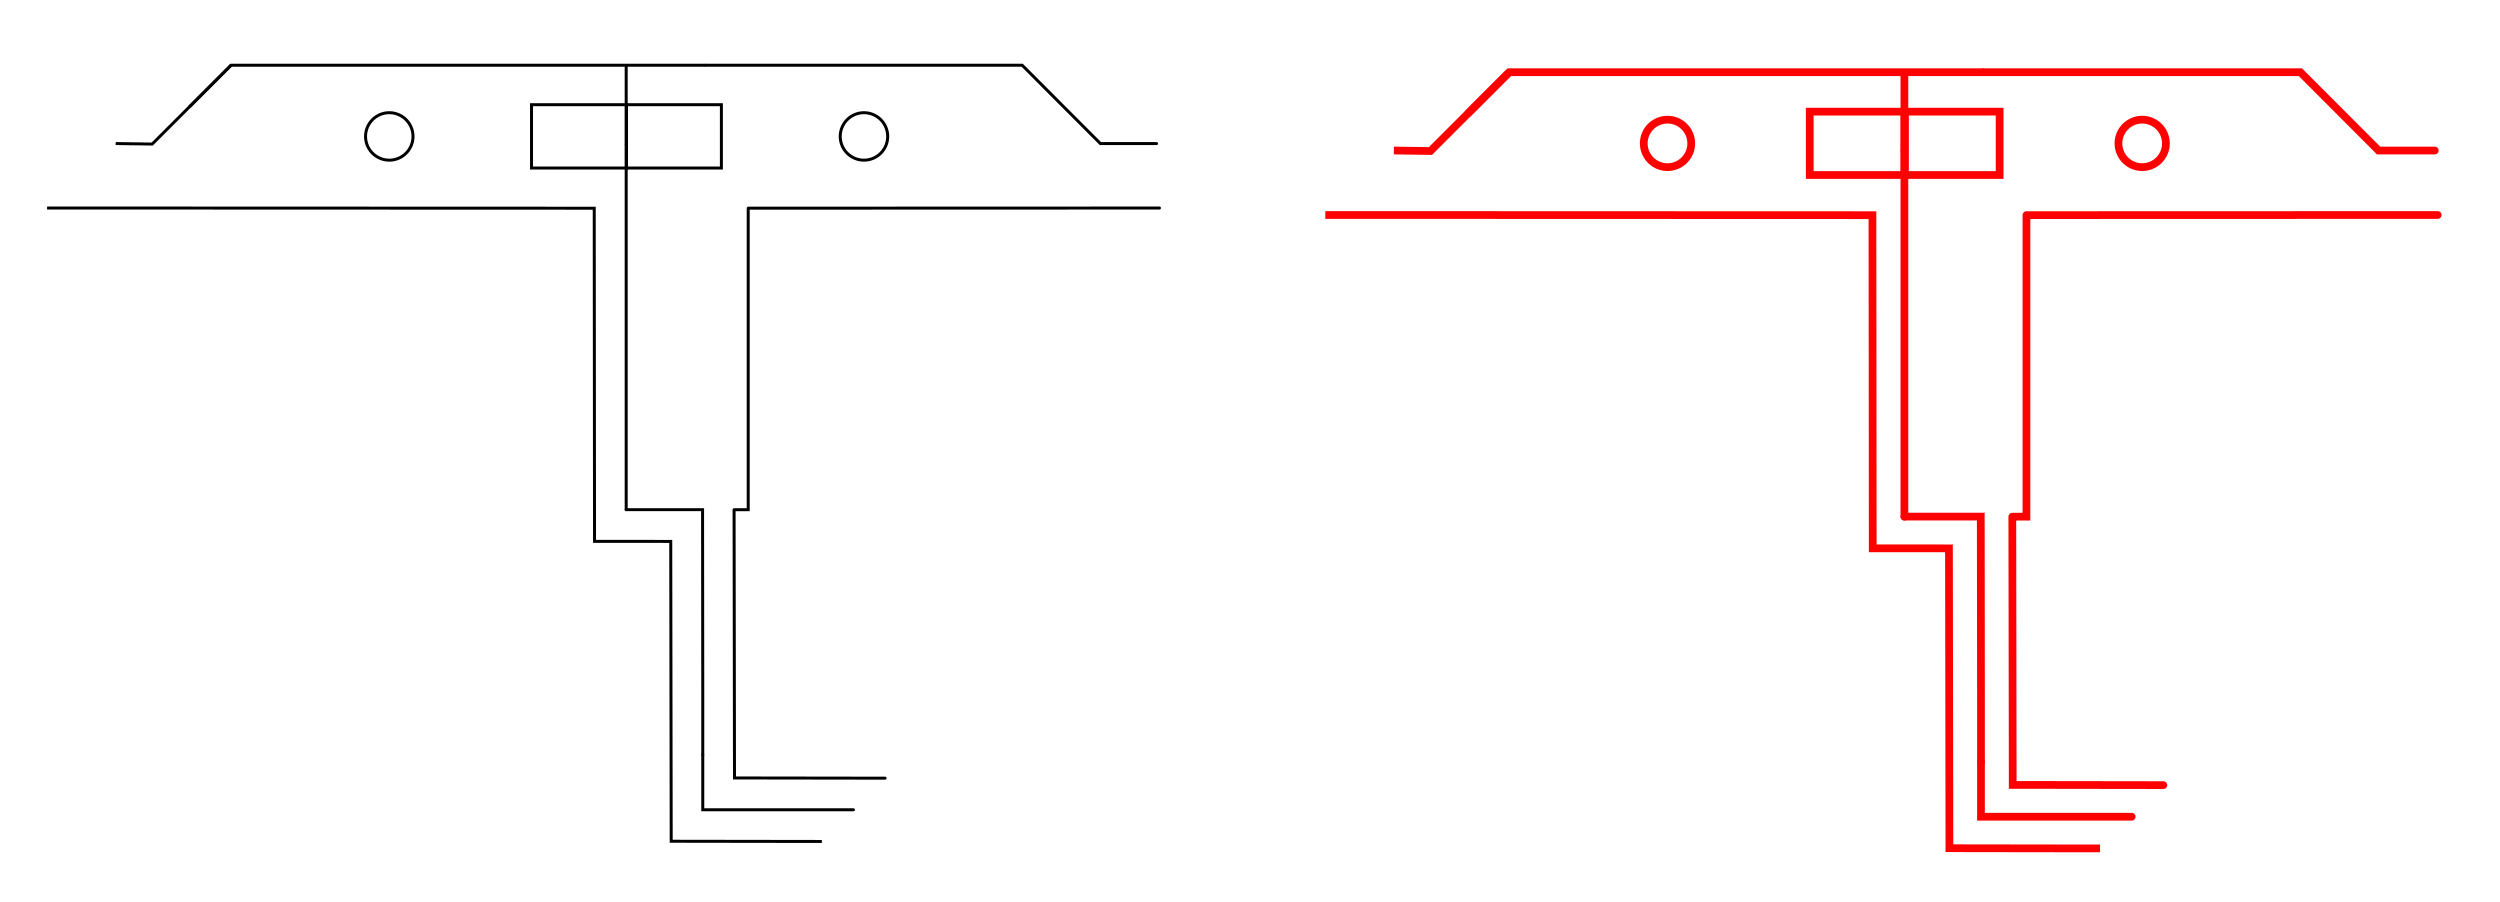 <?xml version="1.0" encoding="UTF-8" standalone="no"?>
<!-- Created with Inkscape (http://www.inkscape.org/) -->

<svg
   xmlns:dc="http://purl.org/dc/elements/1.1/"
   xmlns:cc="http://creativecommons.org/ns#"
   xmlns:rdf="http://www.w3.org/1999/02/22-rdf-syntax-ns#"
   xmlns:svg="http://www.w3.org/2000/svg"
   xmlns="http://www.w3.org/2000/svg"
   xmlns:sodipodi="http://sodipodi.sourceforge.net/DTD/sodipodi-0.dtd"
   xmlns:inkscape="http://www.inkscape.org/namespaces/inkscape"
   width="158mm"
   height="57mm"
   viewBox="0 0 158 57"
   version="1.1"
   id="svg8476"
   inkscape:version="0.92.1 r15371"
   sodipodi:docname="magnets.svg">
  <defs
     id="defs8470" />
  <sodipodi:namedview
     id="base"
     pagecolor="#ffffff"
     bordercolor="#666666"
     borderopacity="1.0"
     inkscape:pageopacity="0.0"
     inkscape:pageshadow="2"
     inkscape:zoom="1.4"
     inkscape:cx="250.38528"
     inkscape:cy="220.26056"
     inkscape:document-units="mm"
     inkscape:current-layer="layer1"
     showgrid="false"
     inkscape:pagecheckerboard="true"
     inkscape:window-width="1920"
     inkscape:window-height="1057"
     inkscape:window-x="-8"
     inkscape:window-y="-8"
     inkscape:window-maximized="1" />
  <g
     inkscape:label="Layer 1"
     inkscape:groupmode="layer"
     id="layer1"
     transform="translate(0,-240)">
    <g
       id="layer2"
       inkscape:label="paste"
       style="display:inline"
       transform="rotate(180,133.819,94.519)" />
    <path
       inkscape:connector-curvature="0"
       id="path4754"
       d="M 120.358,272.651 V 249.59"
       style="fill:none;stroke:#ff0000;stroke-width:0.489;stroke-linecap:round;stroke-linejoin:miter;stroke-miterlimit:4;stroke-dasharray:none;stroke-opacity:1;paint-order:stroke fill markers" />
    <path
       inkscape:connector-curvature="0"
       id="path4773"
       d="m 120.358,272.651 h 4.827 l 0.013,11.702 v 3.79"
       style="fill:none;stroke:#ff0000;stroke-width:0.489;stroke-linecap:round;stroke-linejoin:miter;stroke-miterlimit:4;stroke-dasharray:none;stroke-opacity:1;paint-order:stroke fill markers" />
    <path
       inkscape:connector-curvature="0"
       id="path4781"
       d="m 125.198,288.143 v 3.475 h 9.525"
       style="fill:none;stroke:#ff0000;stroke-width:0.489;stroke-linecap:round;stroke-linejoin:miter;stroke-miterlimit:4;stroke-dasharray:none;stroke-opacity:1;paint-order:stroke fill markers" />
    <path
       inkscape:connector-curvature="0"
       id="path5096"
       d="m 120.358,249.59 v -4.981"
       style="fill:none;stroke:#ff0000;stroke-width:0.489;stroke-linecap:butt;stroke-linejoin:miter;stroke-miterlimit:4;stroke-dasharray:none;stroke-opacity:1" />
    <path
       sodipodi:nodetypes="cccccccc"
       inkscape:connector-curvature="0"
       id="path5099"
       d="m 127.178,272.654 0.026,16.952 9.52,0.014 m 17.339,-36.033 -25.992,0.009 m 0,0 v 19.057 l -0.893,10e-4"
       style="display:inline;fill:none;stroke:#ff0000;stroke-width:0.489;stroke-linecap:round;stroke-linejoin:miter;stroke-miterlimit:4;stroke-dasharray:none;stroke-opacity:1" />
    <path
       sodipodi:nodetypes="cccccc"
       inkscape:connector-curvature="0"
       id="path5101"
       d="m 83.759,253.586 34.579,0.013 0.019,21.054 4.817,0.004 0.029,18.95 9.52,0.014"
       style="display:inline;fill:none;stroke:#ff0000;stroke-width:0.489;stroke-linecap:butt;stroke-linejoin:miter;stroke-miterlimit:4;stroke-dasharray:none;stroke-opacity:1" />
    <g
       transform="matrix(-1,0,0,1,101.37,104.379)"
       id="g4585"
       style="stroke:#ff0000;stroke-width:0.189;stroke-miterlimit:4;stroke-dasharray:none;stroke-opacity:1" />
    <g
       transform="rotate(180,-33.354,65.612)"
       id="g4585-7"
       style="stroke:#ff0000;stroke-width:0.189;stroke-miterlimit:4;stroke-dasharray:none;stroke-opacity:1" />
    <path
       sodipodi:nodetypes="cccc"
       inkscape:connector-curvature="0"
       id="path4928-3-4-8"
       d="m 92.752,247.196 2.633,-2.633 h 20 10"
       style="fill:none;stroke:#ff0000;stroke-width:0.489;stroke-linecap:butt;stroke-linejoin:miter;stroke-miterlimit:4;stroke-dasharray:none;stroke-opacity:1" />
    <path
       inkscape:connector-curvature="0"
       id="path5076-0"
       d="m 95.385,244.563 -4.981,4.981 -2.31,-0.031"
       style="fill:none;stroke:#ff0000;stroke-width:0.489;stroke-linecap:butt;stroke-linejoin:miter;stroke-miterlimit:4;stroke-dasharray:none;stroke-opacity:1" />
    <path
       sodipodi:nodetypes="cccc"
       inkscape:connector-curvature="0"
       id="polygon2-9-0"
       d="m 125.385,244.563 h 20 l 4.943,4.951 h 3.549"
       style="fill:none;stroke:#ff0000;stroke-width:0.489;stroke-linecap:round;stroke-miterlimit:4;stroke-dasharray:none;stroke-opacity:1" />
    <polygon
       id="polygon192-2-8-3"
       style="fill:none;stroke:#ff0000;stroke-width:0.489;stroke-miterlimit:4;stroke-dasharray:none;stroke-opacity:1"
       points="320.424,8.963 320.465,9.074 320.514,9.18 320.572,9.283 320.637,9.381 320.71,9.474 320.79,9.56 320.876,9.64 320.969,9.713 321.067,9.778 321.17,9.836 321.276,9.885 321.387,9.926 321.5,9.958 321.616,9.981 321.733,9.995 321.851,10 321.968,9.995 322.085,9.981 322.201,9.958 322.314,9.926 322.425,9.885 322.531,9.836 322.634,9.778 322.732,9.713 322.825,9.64 322.911,9.56 322.991,9.474 323.064,9.381 323.129,9.283 323.187,9.18 323.236,9.074 323.277,8.963 323.309,8.85 323.332,8.734 323.346,8.617 323.351,8.5 323.346,8.382 323.332,8.265 323.309,8.149 323.277,8.036 323.236,7.925 323.187,7.819 323.129,7.716 323.064,7.618 322.991,7.525 322.911,7.439 322.825,7.359 322.732,7.286 322.634,7.221 322.531,7.163 322.425,7.114 322.314,7.073 322.201,7.041 322.085,7.017 321.968,7.004 321.851,7 321.733,7.004 321.616,7.017 321.5,7.041 321.387,7.073 321.276,7.114 321.17,7.163 321.067,7.221 320.969,7.286 320.876,7.359 320.79,7.439 320.71,7.525 320.637,7.618 320.572,7.716 320.514,7.819 320.465,7.925 320.424,8.036 320.392,8.149 320.369,8.265 320.355,8.382 320.351,8.5 320.355,8.617 320.369,8.734 320.392,8.85 "
       transform="matrix(-1,0,0,1,457.236,240.563)" />
    <polygon
       id="polygon192-2-8-7-4"
       style="fill:none;stroke:#ff0000;stroke-width:0.489;stroke-miterlimit:4;stroke-dasharray:none;stroke-opacity:1"
       points="323.346,8.382 323.332,8.265 323.309,8.149 323.277,8.036 323.236,7.925 323.187,7.819 323.129,7.716 323.064,7.618 322.991,7.525 322.911,7.439 322.825,7.359 322.732,7.286 322.634,7.221 322.531,7.163 322.425,7.114 322.314,7.073 322.201,7.041 322.085,7.017 321.968,7.004 321.851,7 321.733,7.004 321.616,7.017 321.5,7.041 321.387,7.073 321.276,7.114 321.17,7.163 321.067,7.221 320.969,7.286 320.876,7.359 320.79,7.439 320.71,7.525 320.637,7.618 320.572,7.716 320.514,7.819 320.465,7.925 320.424,8.036 320.392,8.149 320.369,8.265 320.355,8.382 320.351,8.5 320.355,8.617 320.369,8.734 320.392,8.85 320.424,8.963 320.465,9.074 320.514,9.18 320.572,9.283 320.637,9.381 320.71,9.474 320.79,9.56 320.876,9.64 320.969,9.713 321.067,9.778 321.17,9.836 321.276,9.885 321.387,9.926 321.5,9.958 321.616,9.981 321.733,9.995 321.851,10 321.968,9.995 322.085,9.981 322.201,9.958 322.314,9.926 322.425,9.885 322.531,9.836 322.634,9.778 322.732,9.713 322.825,9.64 322.911,9.56 322.991,9.474 323.064,9.381 323.129,9.283 323.187,9.18 323.236,9.074 323.277,8.963 323.309,8.85 323.332,8.734 323.346,8.617 323.351,8.5 "
       transform="matrix(-1,0,0,1,427.236,240.563)" />
    <g
       transform="matrix(-1,0,0,1,-66.707,104.435)"
       id="g4585-78"
       style="stroke:#ff0000;stroke-width:0.189;stroke-miterlimit:4;stroke-dasharray:none;stroke-opacity:1" />
    <rect
       y="-251.058"
       x="-126.376"
       height="4"
       width="6"
       id="rect4721"
       style="fill:none;fill-opacity:1;stroke:#ff0000;stroke-width:0.489;stroke-linecap:round;stroke-linejoin:miter;stroke-miterlimit:4;stroke-dasharray:none;stroke-opacity:1"
       transform="scale(-1)" />
    <rect
       y="-251.058"
       x="-120.376"
       height="4"
       width="6"
       id="rect4721-3"
       style="display:inline;fill:none;fill-opacity:1;stroke:#ff0000;stroke-width:0.489;stroke-linecap:round;stroke-linejoin:miter;stroke-miterlimit:4;stroke-dasharray:none;stroke-opacity:1"
       transform="scale(-1)" />
    <g
       id="layer6"
       inkscape:label="switch"
       style="display:none"
       transform="rotate(90,135.276,111.701)">
      <g
         transform="translate(-0.008,0.066)"
         id="g4991">
        <polygon
           id="polygon8-1"
           style="fill:none;stroke:#ff0000;stroke-width:0.189;stroke-miterlimit:4;stroke-dasharray:none;stroke-opacity:1"
           points="38.3,113.244 36.575,113.244 36.575,116.475 35.05,116.475 35.05,111.774 21.05,111.774 21.05,116.475 19.525,116.475 19.525,113.244 17.8,113.244 17.8,112.324 14.5,112.324 14.5,113.244 12.775,113.244 12.775,116.475 11.95,116.475 11.95,119.274 12.775,119.274 12.775,125.544 14.5,125.544 14.5,126.524 17.8,126.524 17.8,125.544 19.525,125.544 19.525,121.074 21.05,121.074 21.05,125.774 35.05,125.774 35.05,121.074 36.575,121.074 36.575,125.544 38.3,125.544 38.3,126.524 41.6,126.524 41.6,125.544 43.325,125.544 43.325,119.274 44.15,119.274 44.15,116.475 43.325,116.475 43.325,113.244 41.6,113.244 41.6,112.324 38.3,112.324 " />
        <polygon
           id="polygon10-5"
           style="fill:none;stroke:#ff0000;stroke-width:0.189;stroke-miterlimit:4;stroke-dasharray:none;stroke-opacity:1"
           points="154.981,113.244 153.256,113.244 153.256,116.475 151.731,116.475 151.731,111.774 137.731,111.774 137.731,116.475 136.206,116.475 136.206,113.244 134.481,113.244 134.481,112.324 131.181,112.324 131.181,113.244 129.455,113.244 129.455,116.475 128.631,116.475 128.631,119.274 129.455,119.274 129.455,125.544 131.181,125.544 131.181,126.524 134.481,126.524 134.481,125.544 136.206,125.544 136.206,121.074 137.731,121.074 137.731,125.774 151.731,125.774 151.731,121.074 153.256,121.074 153.256,125.544 154.981,125.544 154.981,126.524 158.281,126.524 158.281,125.544 160.006,125.544 160.006,119.274 160.831,119.274 160.831,116.475 160.006,116.475 160.006,113.244 158.281,113.244 158.281,112.324 154.981,112.324 " />
        <polygon
           id="polygon12"
           style="fill:none;stroke:#ff0000;stroke-width:0.189;stroke-miterlimit:4;stroke-dasharray:none;stroke-opacity:1"
           points="66.006,111.774 52.006,111.774 52.006,125.774 66.006,125.774 " />
        <polygon
           id="polygon14"
           style="fill:none;stroke:#ff0000;stroke-width:0.189;stroke-miterlimit:4;stroke-dasharray:none;stroke-opacity:1"
           points="89.818,111.774 75.818,111.774 75.818,125.774 89.818,125.774 " />
        <polygon
           id="polygon16"
           style="fill:none;stroke:#ff0000;stroke-width:0.189;stroke-miterlimit:4;stroke-dasharray:none;stroke-opacity:1"
           points="113.631,111.774 99.631,111.774 99.631,125.774 113.631,125.774 " />
        <polygon
           id="polygon18"
           style="fill:none;stroke:#ff0000;stroke-width:0.189;stroke-miterlimit:4;stroke-dasharray:none;stroke-opacity:1"
           points="187.45,111.774 173.45,111.774 173.45,125.774 187.45,125.774 " />
        <polygon
           id="polygon20"
           style="fill:none;stroke:#ff0000;stroke-width:0.189;stroke-miterlimit:4;stroke-dasharray:none;stroke-opacity:1"
           points="206.5,111.774 192.5,111.774 192.5,125.774 206.5,125.774 " />
        <polygon
           id="polygon22"
           style="fill:none;stroke:#ff0000;stroke-width:0.189;stroke-miterlimit:4;stroke-dasharray:none;stroke-opacity:1"
           points="225.55,111.774 211.55,111.774 211.55,125.774 225.55,125.774 " />
        <polygon
           id="polygon24"
           style="fill:none;stroke:#ff0000;stroke-width:0.189;stroke-miterlimit:4;stroke-dasharray:none;stroke-opacity:1"
           points="246.981,111.774 232.981,111.774 232.981,125.774 246.981,125.774 " />
        <polygon
           id="polygon26"
           style="fill:none;stroke:#ff0000;stroke-width:0.189;stroke-miterlimit:4;stroke-dasharray:none;stroke-opacity:1"
           points="270.793,111.774 256.793,111.774 256.793,125.774 270.793,125.774 " />
        <polygon
           id="polygon28"
           style="fill:none;stroke:#ff0000;stroke-width:0.189;stroke-miterlimit:4;stroke-dasharray:none;stroke-opacity:1"
           points="292.225,111.774 278.225,111.774 278.225,125.774 292.225,125.774 " />
        <polygon
           id="polygon30"
           style="fill:none;stroke:#ff0000;stroke-width:0.189;stroke-miterlimit:4;stroke-dasharray:none;stroke-opacity:1"
           points="311.275,111.774 297.275,111.774 297.275,125.774 311.275,125.774 " />
        <polygon
           id="polygon32"
           style="fill:none;stroke:#ff0000;stroke-width:0.189;stroke-miterlimit:4;stroke-dasharray:none;stroke-opacity:1"
           points="330.325,111.774 316.325,111.774 316.325,125.774 330.325,125.774 " />
        <polygon
           id="polygon34"
           style="fill:none;stroke:#ff0000;stroke-width:0.189;stroke-miterlimit:4;stroke-dasharray:none;stroke-opacity:1"
           points="59.731,94.195 58.006,94.195 58.006,97.425 56.481,97.425 56.481,92.725 42.481,92.725 42.481,97.425 40.956,97.425 40.956,94.195 39.231,94.195 39.231,93.274 35.931,93.274 35.931,94.195 34.206,94.195 34.206,97.425 33.381,97.425 33.381,100.225 34.206,100.225 34.206,106.494 35.931,106.494 35.931,107.475 39.231,107.475 39.231,106.494 40.956,106.494 40.956,102.024 42.481,102.024 42.481,106.725 56.481,106.725 56.481,102.024 58.006,102.024 58.006,106.494 59.731,106.494 59.731,107.475 63.031,107.475 63.031,106.494 64.756,106.494 64.756,100.225 65.581,100.225 65.581,97.425 64.756,97.425 64.756,94.195 63.031,94.195 63.031,93.274 59.731,93.274 " />
        <polygon
           id="polygon36"
           style="fill:none;stroke:#ff0000;stroke-width:0.189;stroke-miterlimit:4;stroke-dasharray:none;stroke-opacity:1"
           points="25.525,92.725 11.524,92.725 11.524,106.725 25.525,106.725 " />
        <polygon
           id="polygon38"
           style="fill:none;stroke:#ff0000;stroke-width:0.189;stroke-miterlimit:4;stroke-dasharray:none;stroke-opacity:1"
           points="87.437,92.725 73.437,92.725 73.437,106.725 87.437,106.725 " />
        <polygon
           id="polygon40"
           style="fill:none;stroke:#ff0000;stroke-width:0.189;stroke-miterlimit:4;stroke-dasharray:none;stroke-opacity:1"
           points="106.487,92.725 92.487,92.725 92.487,106.725 106.487,106.725 " />
        <polygon
           id="polygon42"
           style="fill:none;stroke:#ff0000;stroke-width:0.189;stroke-miterlimit:4;stroke-dasharray:none;stroke-opacity:1"
           points="125.537,92.725 111.537,92.725 111.537,106.725 125.537,106.725 " />
        <polygon
           id="polygon44"
           style="fill:none;stroke:#ff0000;stroke-width:0.189;stroke-miterlimit:4;stroke-dasharray:none;stroke-opacity:1"
           points="144.587,92.725 130.586,92.725 130.586,106.725 144.587,106.725 " />
        <polygon
           id="polygon46"
           style="fill:none;stroke:#ff0000;stroke-width:0.189;stroke-miterlimit:4;stroke-dasharray:none;stroke-opacity:1"
           points="163.637,92.725 149.637,92.725 149.637,106.725 163.637,106.725 " />
        <polygon
           id="polygon48"
           style="fill:none;stroke:#ff0000;stroke-width:0.189;stroke-miterlimit:4;stroke-dasharray:none;stroke-opacity:1"
           points="182.687,92.725 168.687,92.725 168.687,106.725 182.687,106.725 " />
        <polygon
           id="polygon50"
           style="fill:none;stroke:#ff0000;stroke-width:0.189;stroke-miterlimit:4;stroke-dasharray:none;stroke-opacity:1"
           points="201.737,92.725 187.737,92.725 187.737,106.725 201.737,106.725 " />
        <polygon
           id="polygon52"
           style="fill:none;stroke:#ff0000;stroke-width:0.189;stroke-miterlimit:4;stroke-dasharray:none;stroke-opacity:1"
           points="220.787,92.725 206.787,92.725 206.787,106.725 220.787,106.725 " />
        <polygon
           id="polygon54"
           style="fill:none;stroke:#ff0000;stroke-width:0.189;stroke-miterlimit:4;stroke-dasharray:none;stroke-opacity:1"
           points="239.837,92.725 225.837,92.725 225.837,106.725 239.837,106.725 " />
        <polygon
           id="polygon56"
           style="fill:none;stroke:#ff0000;stroke-width:0.189;stroke-miterlimit:4;stroke-dasharray:none;stroke-opacity:1"
           points="258.887,92.725 244.887,92.725 244.887,106.725 258.887,106.725 " />
        <polygon
           id="polygon58"
           style="fill:none;stroke:#ff0000;stroke-width:0.189;stroke-miterlimit:4;stroke-dasharray:none;stroke-opacity:1"
           points="285.081,92.725 271.081,92.725 271.081,106.725 285.081,106.725 " />
        <polygon
           id="polygon60"
           style="fill:none;stroke:#ff0000;stroke-width:0.189;stroke-miterlimit:4;stroke-dasharray:none;stroke-opacity:1"
           points="311.275,92.725 297.275,92.725 297.275,106.725 311.275,106.725 " />
        <polygon
           id="polygon62"
           style="fill:none;stroke:#ff0000;stroke-width:0.189;stroke-miterlimit:4;stroke-dasharray:none;stroke-opacity:1"
           points="329.775,76.65 328.855,76.65 328.855,74.925 325.625,74.925 325.625,74.1 322.825,74.1 322.825,74.925 316.555,74.925 316.555,76.65 315.575,76.65 315.575,79.95 316.555,79.95 316.555,81.675 321.025,81.675 321.025,83.2 316.325,83.2 316.325,97.2 321.025,97.2 321.025,98.725 316.555,98.725 316.555,100.45 315.575,100.45 315.575,103.75 316.555,103.75 316.555,105.475 322.825,105.475 322.825,106.3 325.625,106.3 325.625,105.475 328.855,105.475 328.855,103.75 329.775,103.75 329.775,100.45 328.855,100.45 328.855,98.725 325.625,98.725 325.625,97.2 330.325,97.2 330.325,83.2 325.625,83.2 325.625,81.675 328.855,81.675 328.855,79.95 329.775,79.95 " />
        <polygon
           id="polygon64"
           style="fill:none;stroke:#ff0000;stroke-width:0.189;stroke-miterlimit:4;stroke-dasharray:none;stroke-opacity:1"
           points="302.618,75.145 300.893,75.145 300.893,78.375 299.368,78.375 299.368,73.675 285.368,73.675 285.368,78.375 283.843,78.375 283.843,75.145 282.118,75.145 282.118,74.225 278.818,74.225 278.818,75.145 277.093,75.145 277.093,78.375 276.268,78.375 276.268,81.175 277.093,81.175 277.093,87.445 278.818,87.445 278.818,88.425 282.118,88.425 282.118,87.445 283.843,87.445 283.843,82.975 285.368,82.975 285.368,87.675 299.368,87.675 299.368,82.975 300.893,82.975 300.893,87.445 302.618,87.445 302.618,88.425 305.918,88.425 305.918,87.445 307.643,87.445 307.643,81.175 308.468,81.175 308.468,78.375 307.643,78.375 307.643,75.145 305.918,75.145 305.918,74.225 302.618,74.225 " />
        <polygon
           id="polygon66"
           style="fill:none;stroke:#ff0000;stroke-width:0.189;stroke-miterlimit:4;stroke-dasharray:none;stroke-opacity:1"
           points="25.525,73.675 11.524,73.675 11.524,87.675 25.525,87.675 " />
        <polygon
           id="polygon68"
           style="fill:none;stroke:#ff0000;stroke-width:0.189;stroke-miterlimit:4;stroke-dasharray:none;stroke-opacity:1"
           points="51.718,73.675 37.718,73.675 37.718,87.675 51.718,87.675 " />
        <polygon
           id="polygon70"
           style="fill:none;fill-opacity:1;stroke:#ff0000;stroke-width:0.189;stroke-miterlimit:4;stroke-dasharray:none;stroke-opacity:1"
           points="77.912,73.675 63.912,73.675 63.912,87.675 77.912,87.675 " />
        <polygon
           id="polygon72"
           style="fill:none;stroke:#ff0000;stroke-width:0.189;stroke-miterlimit:4;stroke-dasharray:none;stroke-opacity:1"
           points="96.962,73.675 82.962,73.675 82.962,87.675 96.962,87.675 " />
        <polygon
           id="polygon74"
           style="fill:none;stroke:#ff0000;stroke-width:0.189;stroke-miterlimit:4;stroke-dasharray:none;stroke-opacity:1"
           points="116.012,73.675 102.012,73.675 102.012,87.675 116.012,87.675 " />
        <polygon
           id="polygon76"
           style="fill:none;stroke:#ff0000;stroke-width:0.189;stroke-miterlimit:4;stroke-dasharray:none;stroke-opacity:1"
           points="135.062,73.675 121.062,73.675 121.062,87.675 135.062,87.675 " />
        <polygon
           id="polygon78"
           style="fill:none;stroke:#ff0000;stroke-width:0.189;stroke-miterlimit:4;stroke-dasharray:none;stroke-opacity:1"
           points="154.112,73.675 140.112,73.675 140.112,87.675 154.112,87.675 " />
        <polygon
           id="polygon80"
           style="fill:none;stroke:#ff0000;stroke-width:0.189;stroke-miterlimit:4;stroke-dasharray:none;stroke-opacity:1"
           points="173.162,73.675 159.162,73.675 159.162,87.675 173.162,87.675 " />
        <polygon
           id="polygon82"
           style="fill:none;stroke:#ff0000;stroke-width:0.189;stroke-miterlimit:4;stroke-dasharray:none;stroke-opacity:1"
           points="192.212,73.675 178.212,73.675 178.212,87.675 192.212,87.675 " />
        <polygon
           id="polygon84"
           style="fill:none;stroke:#ff0000;stroke-width:0.189;stroke-miterlimit:4;stroke-dasharray:none;stroke-opacity:1"
           points="211.262,73.675 197.262,73.675 197.262,87.675 211.262,87.675 " />
        <polygon
           id="polygon86"
           style="fill:none;stroke:#ff0000;stroke-width:0.189;stroke-miterlimit:4;stroke-dasharray:none;stroke-opacity:1"
           points="230.312,73.675 216.312,73.675 216.312,87.675 230.312,87.675 " />
        <polygon
           id="polygon88"
           style="fill:none;stroke:#ff0000;stroke-width:0.189;stroke-miterlimit:4;stroke-dasharray:none;stroke-opacity:1"
           points="249.362,73.675 235.362,73.675 235.362,87.675 249.362,87.675 " />
        <polygon
           id="polygon90"
           style="fill:none;stroke:#ff0000;stroke-width:0.189;stroke-miterlimit:4;stroke-dasharray:none;stroke-opacity:1"
           points="268.412,73.675 254.412,73.675 254.412,87.675 268.412,87.675 " />
        <polygon
           id="polygon92"
           style="fill:none;stroke:#ff0000;stroke-width:0.189;stroke-miterlimit:4;stroke-dasharray:none;stroke-opacity:1"
           points="25.525,54.625 11.524,54.625 11.524,68.625 25.525,68.625 " />
        <polygon
           id="polygon94"
           style="fill:none;stroke:#ff0000;stroke-width:0.189;stroke-miterlimit:4;stroke-dasharray:none;stroke-opacity:1"
           points="49.337,54.625 35.337,54.625 35.337,68.625 49.337,68.625 " />
        <polygon
           id="polygon96"
           style="fill:none;stroke:#ff0000;stroke-width:0.189;stroke-miterlimit:4;stroke-dasharray:none;stroke-opacity:1"
           points="73.15,54.625 59.15,54.625 59.15,68.625 73.15,68.625 " />
        <polygon
           id="polygon98"
           style="fill:none;stroke:#ff0000;stroke-width:0.189;stroke-miterlimit:4;stroke-dasharray:none;stroke-opacity:1"
           points="92.2,54.625 78.2,54.625 78.2,68.625 92.2,68.625 " />
        <polygon
           id="polygon100"
           style="fill:none;stroke:#ff0000;stroke-width:0.189;stroke-miterlimit:4;stroke-dasharray:none;stroke-opacity:1"
           points="111.25,54.625 97.25,54.625 97.25,68.625 111.25,68.625 " />
        <polygon
           id="polygon102"
           style="fill:none;stroke:#ff0000;stroke-width:0.189;stroke-miterlimit:4;stroke-dasharray:none;stroke-opacity:1"
           points="130.3,54.625 116.3,54.625 116.3,68.625 130.3,68.625 " />
        <polygon
           id="polygon104"
           style="fill:none;stroke:#ff0000;stroke-width:0.189;stroke-miterlimit:4;stroke-dasharray:none;stroke-opacity:1"
           points="149.35,54.625 135.35,54.625 135.35,68.625 149.35,68.625 " />
        <polygon
           id="polygon106"
           style="fill:none;stroke:#ff0000;stroke-width:0.189;stroke-miterlimit:4;stroke-dasharray:none;stroke-opacity:1"
           points="168.4,54.625 154.4,54.625 154.4,68.625 168.4,68.625 " />
        <polygon
           id="polygon108"
           style="fill:none;stroke:#ff0000;stroke-width:0.189;stroke-miterlimit:4;stroke-dasharray:none;stroke-opacity:1"
           points="187.45,54.625 173.45,54.625 173.45,68.625 187.45,68.625 " />
        <polygon
           id="polygon110"
           style="fill:none;stroke:#ff0000;stroke-width:0.189;stroke-miterlimit:4;stroke-dasharray:none;stroke-opacity:1"
           points="206.5,54.625 192.5,54.625 192.5,68.625 206.5,68.625 " />
        <polygon
           id="polygon112"
           style="fill:none;stroke:#ff0000;stroke-width:0.189;stroke-miterlimit:4;stroke-dasharray:none;stroke-opacity:1"
           points="225.55,54.625 211.55,54.625 211.55,68.625 225.55,68.625 " />
        <polygon
           id="polygon114"
           style="fill:none;stroke:#ff0000;stroke-width:0.189;stroke-miterlimit:4;stroke-dasharray:none;stroke-opacity:1"
           points="244.6,54.625 230.6,54.625 230.6,68.625 244.6,68.625 " />
        <polygon
           id="polygon116"
           style="fill:none;stroke:#ff0000;stroke-width:0.189;stroke-miterlimit:4;stroke-dasharray:none;stroke-opacity:1"
           points="263.65,54.625 249.65,54.625 249.65,68.625 263.65,68.625 " />
        <polygon
           id="polygon118"
           style="fill:none;stroke:#ff0000;stroke-width:0.189;stroke-miterlimit:4;stroke-dasharray:none;stroke-opacity:1"
           points="282.7,54.625 268.7,54.625 268.7,68.625 282.7,68.625 " />
        <polygon
           id="polygon120"
           style="fill:none;stroke:#ff0000;stroke-width:0.189;stroke-miterlimit:4;stroke-dasharray:none;stroke-opacity:1"
           points="306.512,54.625 292.512,54.625 292.512,68.625 306.512,68.625 " />
        <polygon
           id="polygon122"
           style="fill:none;stroke:#ff0000;stroke-width:0.189;stroke-miterlimit:4;stroke-dasharray:none;stroke-opacity:1"
           points="330.325,54.625 316.325,54.625 316.325,68.625 330.325,68.625 " />
        <polygon
           id="polygon124"
           style="fill:none;stroke:#ff0000;stroke-width:0.189;stroke-miterlimit:4;stroke-dasharray:none;stroke-opacity:1"
           points="305,37.045 303.275,37.045 303.275,40.275 301.75,40.275 301.75,35.575 287.75,35.575 287.75,40.275 286.225,40.275 286.225,37.045 284.5,37.045 284.5,36.125 281.2,36.125 281.2,37.045 279.475,37.045 279.475,40.275 278.65,40.275 278.65,43.075 279.475,43.075 279.475,49.345 281.2,49.345 281.2,50.325 284.5,50.325 284.5,49.345 286.225,49.345 286.225,44.875 287.75,44.875 287.75,49.575 301.75,49.575 301.75,44.875 303.275,44.875 303.275,49.345 305,49.345 305,50.325 308.3,50.325 308.3,49.345 310.025,49.345 310.025,43.075 310.85,43.075 310.85,40.275 310.025,40.275 310.025,37.045 308.3,37.045 308.3,36.125 305,36.125 " />
        <polygon
           id="polygon126"
           style="fill:none;stroke:#ff0000;stroke-width:0.189;stroke-miterlimit:4;stroke-dasharray:none;stroke-opacity:1"
           points="25.525,35.575 11.524,35.575 11.524,49.575 25.525,49.575 " />
        <polygon
           id="polygon128"
           style="fill:none;stroke:#ff0000;stroke-width:0.189;stroke-miterlimit:4;stroke-dasharray:none;stroke-opacity:1"
           points="44.575,35.575 30.575,35.575 30.575,49.575 44.575,49.575 " />
        <polygon
           id="polygon130"
           style="fill:none;stroke:#ff0000;stroke-width:0.189;stroke-miterlimit:4;stroke-dasharray:none;stroke-opacity:1"
           points="63.625,35.575 49.625,35.575 49.625,49.575 63.625,49.575 " />
        <polygon
           id="polygon132"
           style="fill:none;stroke:#ff0000;stroke-width:0.189;stroke-miterlimit:4;stroke-dasharray:none;stroke-opacity:1"
           points="82.675,35.575 68.675,35.575 68.675,49.575 82.675,49.575 " />
        <polygon
           id="polygon134"
           style="fill:none;stroke:#ff0000;stroke-width:0.189;stroke-miterlimit:4;stroke-dasharray:none;stroke-opacity:1"
           points="101.725,35.575 87.725,35.575 87.725,49.575 101.725,49.575 " />
        <polygon
           id="polygon136"
           style="fill:none;stroke:#ff0000;stroke-width:0.189;stroke-miterlimit:4;stroke-dasharray:none;stroke-opacity:1"
           points="120.774,35.575 106.774,35.575 106.774,49.575 120.774,49.575 " />
        <polygon
           id="polygon138"
           style="fill:none;stroke:#ff0000;stroke-width:0.189;stroke-miterlimit:4;stroke-dasharray:none;stroke-opacity:1"
           points="139.825,35.575 125.824,35.575 125.824,49.575 139.825,49.575 " />
        <polygon
           id="polygon140"
           style="fill:none;stroke:#ff0000;stroke-width:0.189;stroke-miterlimit:4;stroke-dasharray:none;stroke-opacity:1"
           points="158.875,35.575 144.875,35.575 144.875,49.575 158.875,49.575 " />
        <polygon
           id="polygon142"
           style="fill:none;stroke:#ff0000;stroke-width:0.189;stroke-miterlimit:4;stroke-dasharray:none;stroke-opacity:1"
           points="177.925,35.575 163.925,35.575 163.925,49.575 177.925,49.575 " />
        <polygon
           id="polygon144"
           style="fill:none;stroke:#ff0000;stroke-width:0.189;stroke-miterlimit:4;stroke-dasharray:none;stroke-opacity:1"
           points="196.975,35.575 182.975,35.575 182.975,49.575 196.975,49.575 " />
        <polygon
           id="polygon146"
           style="fill:none;stroke:#ff0000;stroke-width:0.189;stroke-miterlimit:4;stroke-dasharray:none;stroke-opacity:1"
           points="216.025,35.575 202.025,35.575 202.025,49.575 216.025,49.575 " />
        <polygon
           id="polygon148"
           style="fill:none;stroke:#ff0000;stroke-width:0.189;stroke-miterlimit:4;stroke-dasharray:none;stroke-opacity:1"
           points="235.075,35.575 221.075,35.575 221.075,49.575 235.075,49.575 " />
        <polygon
           id="polygon150"
           style="fill:none;stroke:#ff0000;stroke-width:0.189;stroke-miterlimit:4;stroke-dasharray:none;stroke-opacity:1"
           points="254.125,35.575 240.125,35.575 240.125,49.575 254.125,49.575 " />
        <polygon
           id="polygon152"
           style="fill:none;stroke:#ff0000;stroke-width:0.189;stroke-miterlimit:4;stroke-dasharray:none;stroke-opacity:1"
           points="273.175,35.575 259.175,35.575 259.175,49.575 273.175,49.575 " />
        <polygon
           id="polygon154"
           style="fill:none;stroke:#ff0000;stroke-width:0.189;stroke-miterlimit:4;stroke-dasharray:none;stroke-opacity:1"
           points="330.325,35.575 316.325,35.575 316.325,49.575 330.325,49.575 " />
        <polygon
           id="polygon156"
           style="fill:none;stroke:#ff0000;stroke-width:0.189;stroke-miterlimit:4;stroke-dasharray:none;stroke-opacity:1"
           points="25.525,16.524 11.524,16.524 11.524,30.525 25.525,30.525 " />
        <polygon
           id="polygon158"
           style="fill:none;stroke:#ff0000;stroke-width:0.189;stroke-miterlimit:4;stroke-dasharray:none;stroke-opacity:1"
           points="44.575,16.524 30.575,16.524 30.575,30.525 44.575,30.525 " />
        <polygon
           id="polygon160"
           style="fill:none;stroke:#ff0000;stroke-width:0.189;stroke-miterlimit:4;stroke-dasharray:none;stroke-opacity:1"
           points="63.625,16.524 49.625,16.524 49.625,30.525 63.625,30.525 " />
        <polygon
           id="polygon162"
           style="fill:none;stroke:#ff0000;stroke-width:0.189;stroke-miterlimit:4;stroke-dasharray:none;stroke-opacity:1"
           points="82.675,16.524 68.675,16.524 68.675,30.525 82.675,30.525 " />
        <polygon
           id="polygon164"
           style="fill:none;stroke:#ff0000;stroke-width:0.189;stroke-miterlimit:4;stroke-dasharray:none;stroke-opacity:1"
           points="101.725,16.524 87.725,16.524 87.725,30.525 101.725,30.525 " />
        <polygon
           id="polygon166"
           style="fill:none;stroke:#ff0000;stroke-width:0.189;stroke-miterlimit:4;stroke-dasharray:none;stroke-opacity:1"
           points="120.774,16.524 106.774,16.524 106.774,30.525 120.774,30.525 " />
        <polygon
           id="polygon168"
           style="fill:none;stroke:#ff0000;stroke-width:0.189;stroke-miterlimit:4;stroke-dasharray:none;stroke-opacity:1"
           points="139.825,16.524 125.824,16.524 125.824,30.525 139.825,30.525 " />
        <polygon
           id="polygon170"
           style="fill:none;stroke:#ff0000;stroke-width:0.189;stroke-miterlimit:4;stroke-dasharray:none;stroke-opacity:1"
           points="158.875,16.524 144.875,16.524 144.875,30.525 158.875,30.525 " />
        <polygon
           id="polygon172"
           style="fill:none;stroke:#ff0000;stroke-width:0.189;stroke-miterlimit:4;stroke-dasharray:none;stroke-opacity:1"
           points="177.925,16.524 163.925,16.524 163.925,30.525 177.925,30.525 " />
        <polygon
           id="polygon174"
           style="fill:none;stroke:#ff0000;stroke-width:0.189;stroke-miterlimit:4;stroke-dasharray:none;stroke-opacity:1"
           points="196.975,16.524 182.975,16.524 182.975,30.525 196.975,30.525 " />
        <polygon
           id="polygon176"
           style="fill:none;stroke:#ff0000;stroke-width:0.189;stroke-miterlimit:4;stroke-dasharray:none;stroke-opacity:1"
           points="216.025,16.524 202.025,16.524 202.025,30.525 216.025,30.525 " />
        <polygon
           id="polygon178"
           style="fill:none;stroke:#ff0000;stroke-width:0.189;stroke-miterlimit:4;stroke-dasharray:none;stroke-opacity:1"
           points="235.075,16.524 221.075,16.524 221.075,30.525 235.075,30.525 " />
        <polygon
           id="polygon180"
           style="fill:none;stroke:#ff0000;stroke-width:0.189;stroke-miterlimit:4;stroke-dasharray:none;stroke-opacity:1"
           points="254.125,16.524 240.125,16.524 240.125,30.525 254.125,30.525 " />
        <polygon
           id="polygon182"
           style="fill:none;stroke:#ff0000;stroke-width:0.189;stroke-miterlimit:4;stroke-dasharray:none;stroke-opacity:1"
           points="273.175,16.524 259.175,16.524 259.175,30.525 273.175,30.525 " />
        <polygon
           id="polygon184"
           style="fill:none;stroke:#ff0000;stroke-width:0.189;stroke-miterlimit:4;stroke-dasharray:none;stroke-opacity:1"
           points="292.225,16.524 278.225,16.524 278.225,30.525 292.225,30.525 " />
        <polygon
           id="polygon186"
           style="fill:none;stroke:#ff0000;stroke-width:0.189;stroke-miterlimit:4;stroke-dasharray:none;stroke-opacity:1"
           points="311.275,16.524 297.275,16.524 297.275,30.525 311.275,30.525 " />
        <polygon
           id="polygon188"
           style="fill:none;stroke:#ff0000;stroke-width:0.189;stroke-miterlimit:4;stroke-dasharray:none;stroke-opacity:1"
           points="330.325,16.524 316.325,16.524 316.325,30.525 330.325,30.525 " />
        <g
           style="stroke:#ff0000;stroke-width:0.189;stroke-miterlimit:4;stroke-dasharray:none;stroke-opacity:1"
           id="g5128-2">
          <g
             id="g4893-6"
             style="stroke:#ff0000;stroke-width:0.189;stroke-miterlimit:4;stroke-dasharray:none;stroke-opacity:1">
            <path
               inkscape:connector-curvature="0"
               id="path4754-3"
               d="m 170.963,109.19 v 23.061"
               style="fill:none;stroke:#ff0000;stroke-width:0.189;stroke-linecap:round;stroke-linejoin:miter;stroke-miterlimit:4;stroke-dasharray:none;stroke-opacity:1;paint-order:stroke fill markers" />
            <path
               inkscape:connector-curvature="0"
               id="path4773-4"
               d="m 170.963,109.19 h -4.827 l -0.013,-11.702 v -3.79"
               style="fill:none;stroke:#ff0000;stroke-width:0.189;stroke-linecap:round;stroke-linejoin:miter;stroke-miterlimit:4;stroke-dasharray:none;stroke-opacity:1;paint-order:stroke fill markers" />
            <g
               id="g4846-8"
               style="stroke:#ff0000;stroke-width:0.189;stroke-miterlimit:4;stroke-dasharray:none;stroke-opacity:1">
              <path
                 style="fill:none;stroke:#ff0000;stroke-width:0.189;stroke-linecap:round;stroke-linejoin:miter;stroke-miterlimit:4;stroke-dasharray:none;stroke-opacity:1;paint-order:stroke fill markers"
                 d="M 156.599,73.675 V 88.36"
                 id="path4777-9"
                 inkscape:connector-curvature="0" />
              <path
                 style="fill:none;stroke:#ff0000;stroke-width:0.189;stroke-linecap:round;stroke-linejoin:miter;stroke-miterlimit:4;stroke-dasharray:none;stroke-opacity:1;paint-order:stroke fill markers"
                 d="m 156.599,88.36 v 1.862"
                 id="path4779-8"
                 inkscape:connector-curvature="0" />
            </g>
            <path
               inkscape:connector-curvature="0"
               id="path4781-5"
               d="m 166.124,93.698 v -3.475 h -9.525"
               style="fill:none;stroke:#ff0000;stroke-width:0.189;stroke-linecap:round;stroke-linejoin:miter;stroke-miterlimit:4;stroke-dasharray:none;stroke-opacity:1;paint-order:stroke fill markers" />
            <path
               style="fill:none;stroke:#ff0000;stroke-width:0.189;stroke-linecap:butt;stroke-linejoin:miter;stroke-miterlimit:4;stroke-dasharray:none;stroke-opacity:1;paint-order:stroke fill markers"
               d="M 161.415,42.808 V 9.909"
               id="path4699-1"
               inkscape:connector-curvature="0" />
            <path
               style="fill:none;stroke:#ff0000;stroke-width:0.189;stroke-linecap:round;stroke-linejoin:miter;stroke-miterlimit:4;stroke-dasharray:none;stroke-opacity:1;paint-order:stroke fill markers"
               d="M 161.415,51.882 V 42.808"
               id="path4699-5-2"
               inkscape:connector-curvature="0" />
            <g
               id="g4879-8"
               style="stroke:#ff0000;stroke-width:0.189;stroke-miterlimit:4;stroke-dasharray:none;stroke-opacity:1">
              <path
                 style="fill:none;stroke:#ff0000;stroke-width:0.189;stroke-linecap:round;stroke-linejoin:miter;stroke-miterlimit:4;stroke-dasharray:none;stroke-opacity:1;paint-order:stroke fill markers"
                 d="m 161.415,51.882 v 0.248"
                 id="path4790-1"
                 inkscape:connector-curvature="0" />
              <path
                 style="fill:none;stroke:#ff0000;stroke-width:0.189;stroke-linecap:round;stroke-linejoin:miter;stroke-miterlimit:4;stroke-dasharray:none;stroke-opacity:1;paint-order:stroke fill markers"
                 d="m 161.415,52.129 h -9.591 v 18.062"
                 id="path4796-5"
                 inkscape:connector-curvature="0" />
            </g>
            <path
               inkscape:connector-curvature="0"
               id="path4798-2"
               d="m 156.599,73.675 v -2.49 h -4.781 l 0.006,-0.994"
               style="fill:none;stroke:#ff0000;stroke-width:0.189;stroke-linecap:butt;stroke-linejoin:miter;stroke-miterlimit:4;stroke-dasharray:none;stroke-opacity:1;paint-order:stroke fill markers" />
          </g>
          <path
             style="fill:none;stroke:#ff0000;stroke-width:0.189;stroke-linecap:butt;stroke-linejoin:miter;stroke-miterlimit:4;stroke-dasharray:none;stroke-opacity:1"
             d="M 161.415,9.909 V 4.989"
             id="path5094-2"
             inkscape:connector-curvature="0" />
          <path
             style="fill:none;stroke:#ff0000;stroke-width:0.189;stroke-linecap:butt;stroke-linejoin:miter;stroke-miterlimit:4;stroke-dasharray:none;stroke-opacity:1"
             d="m 170.963,132.251 v 4.981"
             id="path5096-9"
             inkscape:connector-curvature="0" />
        </g>
      </g>
    </g>
    <g
       id="layer1-6"
       inkscape:label="outline1"
       style="display:none"
       transform="rotate(90,135.276,111.701)">
      <g
         style="display:inline"
         id="g4593">
        <polygon
           transform="translate(-0.021,0.042)"
           id="polygon4-1"
           style="fill:none;stroke:#ff0000;stroke-width:0.189;stroke-miterlimit:4;stroke-dasharray:none;stroke-opacity:1"
           points="18.518,134.035 18.541,134.151 18.573,134.264 18.614,134.375 18.663,134.481 18.721,134.584 18.786,134.681 18.859,134.775 18.939,134.86 19.025,134.941 19.118,135.014 19.216,135.079 19.319,135.137 19.425,135.186 19.536,135.227 19.649,135.258 19.765,135.282 19.882,135.295 20,135.3 20.117,135.295 20.234,135.282 20.35,135.258 20.463,135.227 20.574,135.186 20.68,135.137 20.783,135.079 20.881,135.014 20.974,134.941 21.06,134.86 21.14,134.775 21.213,134.681 21.278,134.584 21.336,134.481 21.385,134.375 21.426,134.264 21.458,134.151 21.481,134.035 21.495,133.918 21.5,133.8 21.495,133.683 21.481,133.566 21.458,133.449 21.426,133.336 21.385,133.226 21.336,133.12 21.278,133.017 21.213,132.919 21.14,132.826 21.06,132.74 20.974,132.66 20.881,132.587 20.783,132.522 20.68,132.464 20.574,132.415 20.463,132.374 20.35,132.342 20.234,132.319 20.117,132.305 20,132.3 19.882,132.305 19.765,132.319 19.649,132.342 19.536,132.374 19.425,132.415 19.319,132.464 19.216,132.522 19.118,132.587 19.025,132.66 18.939,132.74 18.859,132.826 18.786,132.919 18.721,133.017 18.663,133.12 18.614,133.226 18.573,133.336 18.541,133.449 18.518,133.566 18.504,133.683 18.499,133.8 18.504,133.918 " />
        <polygon
           transform="translate(-0.021,0.042)"
           id="polygon6-5"
           style="fill:none;stroke:#ff0000;stroke-width:0.189;stroke-miterlimit:4;stroke-dasharray:none;stroke-opacity:1"
           points="320.369,134.035 320.392,134.151 320.424,134.264 320.465,134.375 320.514,134.481 320.572,134.584 320.637,134.681 320.71,134.775 320.79,134.86 320.876,134.941 320.969,135.014 321.067,135.079 321.17,135.137 321.276,135.186 321.387,135.227 321.5,135.258 321.616,135.282 321.733,135.295 321.851,135.3 321.968,135.295 322.085,135.282 322.201,135.258 322.314,135.227 322.425,135.186 322.531,135.137 322.634,135.079 322.732,135.014 322.825,134.941 322.911,134.86 322.991,134.775 323.064,134.681 323.129,134.584 323.187,134.481 323.236,134.375 323.277,134.264 323.309,134.151 323.332,134.035 323.346,133.918 323.351,133.8 323.346,133.683 323.332,133.566 323.309,133.449 323.277,133.336 323.236,133.226 323.187,133.12 323.129,133.017 323.064,132.919 322.991,132.826 322.911,132.74 322.825,132.66 322.732,132.587 322.634,132.522 322.531,132.464 322.425,132.415 322.314,132.374 322.201,132.342 322.085,132.319 321.968,132.305 321.851,132.3 321.733,132.305 321.616,132.319 321.5,132.342 321.387,132.374 321.276,132.415 321.17,132.464 321.067,132.522 320.969,132.587 320.876,132.66 320.79,132.74 320.71,132.826 320.637,132.919 320.572,133.017 320.514,133.12 320.465,133.226 320.424,133.336 320.392,133.449 320.369,133.566 320.355,133.683 320.351,133.8 320.355,133.918 " />
        <polygon
           transform="translate(-0.021,0.042)"
           id="polygon190"
           style="fill:none;stroke:#ff0000;stroke-width:0.189;stroke-miterlimit:4;stroke-dasharray:none;stroke-opacity:1"
           points="18.518,8.734 18.541,8.85 18.573,8.963 18.614,9.074 18.663,9.18 18.721,9.283 18.786,9.381 18.859,9.474 18.939,9.56 19.025,9.64 19.118,9.713 19.216,9.778 19.319,9.836 19.425,9.885 19.536,9.926 19.649,9.958 19.765,9.981 19.882,9.995 20,10 20.117,9.995 20.234,9.981 20.35,9.958 20.463,9.926 20.574,9.885 20.68,9.836 20.783,9.778 20.881,9.713 20.974,9.64 21.06,9.56 21.14,9.474 21.213,9.381 21.278,9.283 21.336,9.18 21.385,9.074 21.426,8.963 21.458,8.85 21.481,8.734 21.495,8.617 21.5,8.5 21.495,8.382 21.481,8.265 21.458,8.149 21.426,8.036 21.385,7.925 21.336,7.819 21.278,7.716 21.213,7.618 21.14,7.525 21.06,7.439 20.974,7.359 20.881,7.286 20.783,7.221 20.68,7.163 20.574,7.114 20.463,7.073 20.35,7.041 20.234,7.017 20.117,7.004 20,7 19.882,7.004 19.765,7.017 19.649,7.041 19.536,7.073 19.425,7.114 19.319,7.163 19.216,7.221 19.118,7.286 19.025,7.359 18.939,7.439 18.859,7.525 18.786,7.618 18.721,7.716 18.663,7.819 18.614,7.925 18.573,8.036 18.541,8.149 18.518,8.265 18.504,8.382 18.499,8.5 18.504,8.617 " />
        <polygon
           transform="translate(-0.021,0.042)"
           id="polygon192"
           style="fill:none;stroke:#ff0000;stroke-width:0.189;stroke-miterlimit:4;stroke-dasharray:none;stroke-opacity:1"
           points="320.369,8.734 320.392,8.85 320.424,8.963 320.465,9.074 320.514,9.18 320.572,9.283 320.637,9.381 320.71,9.474 320.79,9.56 320.876,9.64 320.969,9.713 321.067,9.778 321.17,9.836 321.276,9.885 321.387,9.926 321.5,9.958 321.616,9.981 321.733,9.995 321.851,10 321.968,9.995 322.085,9.981 322.201,9.958 322.314,9.926 322.425,9.885 322.531,9.836 322.634,9.778 322.732,9.713 322.825,9.64 322.911,9.56 322.991,9.474 323.064,9.381 323.129,9.283 323.187,9.18 323.236,9.074 323.277,8.963 323.309,8.85 323.332,8.734 323.346,8.617 323.351,8.5 323.346,8.382 323.332,8.265 323.309,8.149 323.277,8.036 323.236,7.925 323.187,7.819 323.129,7.716 323.064,7.618 322.991,7.525 322.911,7.439 322.825,7.359 322.732,7.286 322.634,7.221 322.531,7.163 322.425,7.114 322.314,7.073 322.201,7.041 322.085,7.017 321.968,7.004 321.851,7 321.733,7.004 321.616,7.017 321.5,7.041 321.387,7.073 321.276,7.114 321.17,7.163 321.067,7.221 320.969,7.286 320.876,7.359 320.79,7.439 320.71,7.525 320.637,7.618 320.572,7.716 320.514,7.819 320.465,7.925 320.424,8.036 320.392,8.149 320.369,8.265 320.355,8.382 320.351,8.5 320.355,8.617 " />
        <path
           sodipodi:nodetypes="ccccccccccccccccccccccccc"
           inkscape:connector-curvature="0"
           id="polygon2-9"
           d="m 207.872,10.042 h 98.957 l 5,-5 h 20 l 5,5 v 122.3 l -5,5.001 h -20 l -5,-5.001 H 203.234 m -71.836,-122.3 h -6.879 -89.539 l -5,-5 h -20 l -5,5 v 122.3 l 5,5.001 h 20 l 5,-5.001 h 81.387 21.085 3.549 l 4.943,4.951 h 20"
           style="fill:none;stroke:#ff0000;stroke-width:0.189;stroke-linecap:round;stroke-miterlimit:4;stroke-dasharray:none;stroke-opacity:1" />
        <polygon
           id="polygon192-2"
           style="fill:none;stroke:#ff0000;stroke-width:0.189;stroke-miterlimit:4;stroke-dasharray:none;stroke-opacity:1"
           points="321.067,7.221 320.969,7.286 320.876,7.359 320.79,7.439 320.71,7.525 320.637,7.618 320.572,7.716 320.514,7.819 320.465,7.925 320.424,8.036 320.392,8.149 320.369,8.265 320.355,8.382 320.351,8.5 320.355,8.617 320.369,8.734 320.392,8.85 320.424,8.963 320.465,9.074 320.514,9.18 320.572,9.283 320.637,9.381 320.71,9.474 320.79,9.56 320.876,9.64 320.969,9.713 321.067,9.778 321.17,9.836 321.276,9.885 321.387,9.926 321.5,9.958 321.616,9.981 321.733,9.995 321.851,10 321.968,9.995 322.085,9.981 322.201,9.958 322.314,9.926 322.425,9.885 322.531,9.836 322.634,9.778 322.732,9.713 322.825,9.64 322.911,9.56 322.991,9.474 323.064,9.381 323.129,9.283 323.187,9.18 323.236,9.074 323.277,8.963 323.309,8.85 323.332,8.734 323.346,8.617 323.351,8.5 323.346,8.382 323.332,8.265 323.309,8.149 323.277,8.036 323.236,7.925 323.187,7.819 323.129,7.716 323.064,7.618 322.991,7.525 322.911,7.439 322.825,7.359 322.732,7.286 322.634,7.221 322.531,7.163 322.425,7.114 322.314,7.073 322.201,7.041 322.085,7.017 321.968,7.004 321.851,7 321.733,7.004 321.616,7.017 321.5,7.041 321.387,7.073 321.276,7.114 321.17,7.163 "
           transform="translate(-145.383,0.042)" />
        <path
           sodipodi:nodetypes="ccc"
           inkscape:connector-curvature="0"
           id="path4928"
           d="m 166.468,5.042 h 20 l 5,5"
           style="fill:none;stroke:#ff0000;stroke-width:0.189;stroke-linecap:round;stroke-linejoin:miter;stroke-miterlimit:4;stroke-dasharray:none;stroke-opacity:1" />
        <polygon
           id="polygon192-2-2"
           style="fill:none;stroke:#ff0000;stroke-width:0.189;stroke-miterlimit:4;stroke-dasharray:none;stroke-opacity:1"
           points="322.085,7.017 321.968,7.004 321.851,7 321.733,7.004 321.616,7.017 321.5,7.041 321.387,7.073 321.276,7.114 321.17,7.163 321.067,7.221 320.969,7.286 320.876,7.359 320.79,7.439 320.71,7.525 320.637,7.618 320.572,7.716 320.514,7.819 320.465,7.925 320.424,8.036 320.392,8.149 320.369,8.265 320.355,8.382 320.351,8.5 320.355,8.617 320.369,8.734 320.392,8.85 320.424,8.963 320.465,9.074 320.514,9.18 320.572,9.283 320.637,9.381 320.71,9.474 320.79,9.56 320.876,9.64 320.969,9.713 321.067,9.778 321.17,9.836 321.276,9.885 321.387,9.926 321.5,9.958 321.616,9.981 321.733,9.995 321.851,10 321.968,9.995 322.085,9.981 322.201,9.958 322.314,9.926 322.425,9.885 322.531,9.836 322.634,9.778 322.732,9.713 322.825,9.64 322.911,9.56 322.991,9.474 323.064,9.381 323.129,9.283 323.187,9.18 323.236,9.074 323.277,8.963 323.309,8.85 323.332,8.734 323.346,8.617 323.351,8.5 323.346,8.382 323.332,8.265 323.309,8.149 323.277,8.036 323.236,7.925 323.187,7.819 323.129,7.716 323.064,7.618 322.991,7.525 322.911,7.439 322.825,7.359 322.732,7.286 322.634,7.221 322.531,7.163 322.425,7.114 322.314,7.073 322.201,7.041 "
           transform="translate(-175.454,0.042)" />
        <path
           sodipodi:nodetypes="ccc"
           inkscape:connector-curvature="0"
           id="path4928-7"
           d="m 131.397,10.042 5,-5 h 20"
           style="fill:none;stroke:#ff0000;stroke-width:0.189;stroke-linecap:round;stroke-linejoin:miter;stroke-miterlimit:4;stroke-dasharray:none;stroke-opacity:1" />
        <polygon
           id="polygon192-2-8"
           style="fill:none;stroke:#ff0000;stroke-width:0.189;stroke-miterlimit:4;stroke-dasharray:none;stroke-opacity:1"
           points="323.277,8.036 323.236,7.925 323.187,7.819 323.129,7.716 323.064,7.618 322.991,7.525 322.911,7.439 322.825,7.359 322.732,7.286 322.634,7.221 322.531,7.163 322.425,7.114 322.314,7.073 322.201,7.041 322.085,7.017 321.968,7.004 321.851,7 321.733,7.004 321.616,7.017 321.5,7.041 321.387,7.073 321.276,7.114 321.17,7.163 321.067,7.221 320.969,7.286 320.876,7.359 320.79,7.439 320.71,7.525 320.637,7.618 320.572,7.716 320.514,7.819 320.465,7.925 320.424,8.036 320.392,8.149 320.369,8.265 320.355,8.382 320.351,8.5 320.355,8.617 320.369,8.734 320.392,8.85 320.424,8.963 320.465,9.074 320.514,9.18 320.572,9.283 320.637,9.381 320.71,9.474 320.79,9.56 320.876,9.64 320.969,9.713 321.067,9.778 321.17,9.836 321.276,9.885 321.387,9.926 321.5,9.958 321.616,9.981 321.733,9.995 321.851,10 321.968,9.995 322.085,9.981 322.201,9.958 322.314,9.926 322.425,9.885 322.531,9.836 322.634,9.778 322.732,9.713 322.825,9.64 322.911,9.56 322.991,9.474 323.064,9.381 323.129,9.283 323.187,9.18 323.236,9.074 323.277,8.963 323.309,8.85 323.332,8.734 323.346,8.617 323.351,8.5 323.346,8.382 323.332,8.265 323.309,8.149 "
           transform="matrix(1,0,0,-1,-165.909,142.293)" />
        <path
           sodipodi:nodetypes="cccc"
           inkscape:connector-curvature="0"
           id="path4928-3-4"
           d="m 198.575,134.659 -2.633,2.633 h -20 -10"
           style="fill:none;stroke:#ff0000;stroke-width:0.189;stroke-linecap:butt;stroke-linejoin:miter;stroke-miterlimit:4;stroke-dasharray:none;stroke-opacity:1" />
        <path
           inkscape:connector-curvature="0"
           id="path5092"
           d="m 156.397,5.042 10.071,3e-7"
           style="fill:none;stroke:#ff0000;stroke-width:0.189;stroke-linecap:butt;stroke-linejoin:miter;stroke-miterlimit:4;stroke-dasharray:none;stroke-opacity:1" />
        <path
           inkscape:connector-curvature="0"
           id="path4828"
           d="m 191.468,10.042 h 16.404"
           style="fill:none;stroke:#ff0000;stroke-width:0.189;stroke-linecap:butt;stroke-linejoin:miter;stroke-miterlimit:4;stroke-dasharray:none;stroke-opacity:1" />
        <path
           inkscape:connector-curvature="0"
           id="path5076"
           d="m 195.942,137.293 4.981,-4.981 2.31,0.031"
           style="fill:none;stroke:#ff0000;stroke-width:0.189;stroke-linecap:butt;stroke-linejoin:miter;stroke-miterlimit:4;stroke-dasharray:none;stroke-opacity:1" />
        <polygon
           id="polygon192-2-8-7"
           style="fill:none;stroke:#ff0000;stroke-width:0.189;stroke-miterlimit:4;stroke-dasharray:none;stroke-opacity:1"
           points="320.969,7.286 320.876,7.359 320.79,7.439 320.71,7.525 320.637,7.618 320.572,7.716 320.514,7.819 320.465,7.925 320.424,8.036 320.392,8.149 320.369,8.265 320.355,8.382 320.351,8.5 320.355,8.617 320.369,8.734 320.392,8.85 320.424,8.963 320.465,9.074 320.514,9.18 320.572,9.283 320.637,9.381 320.71,9.474 320.79,9.56 320.876,9.64 320.969,9.713 321.067,9.778 321.17,9.836 321.276,9.885 321.387,9.926 321.5,9.958 321.616,9.981 321.733,9.995 321.851,10 321.968,9.995 322.085,9.981 322.201,9.958 322.314,9.926 322.425,9.885 322.531,9.836 322.634,9.778 322.732,9.713 322.825,9.64 322.911,9.56 322.991,9.474 323.064,9.381 323.129,9.283 323.187,9.18 323.236,9.074 323.277,8.963 323.309,8.85 323.332,8.734 323.346,8.617 323.351,8.5 323.346,8.382 323.332,8.265 323.309,8.149 323.277,8.036 323.236,7.925 323.187,7.819 323.129,7.716 323.064,7.618 322.991,7.525 322.911,7.439 322.825,7.359 322.732,7.286 322.634,7.221 322.531,7.163 322.425,7.114 322.314,7.073 322.201,7.041 322.085,7.017 321.968,7.004 321.851,7 321.733,7.004 321.616,7.017 321.5,7.041 321.387,7.073 321.276,7.114 321.17,7.163 321.067,7.221 "
           transform="matrix(1,0,0,-1,-135.909,142.293)" />
      </g>
    </g>
    <g
       id="layer4"
       inkscape:label="white spacers"
       style="display:none"
       transform="rotate(90,135.276,111.701)">
      <g
         id="g5118">
        <rect
           y="10.042"
           x="4.979"
           height="4"
           width="4"
           id="rect4832"
           style="fill:#ffffff;fill-opacity:1;stroke:#000000;stroke-width:0;stroke-linecap:round;stroke-linejoin:round;stroke-miterlimit:4;stroke-dasharray:none;stroke-opacity:1" />
        <rect
           y="128.342"
           x="4.979"
           height="4"
           width="4"
           id="rect4832-7"
           style="fill:#ffffff;fill-opacity:1;stroke:#000000;stroke-width:0;stroke-linecap:round;stroke-linejoin:round;stroke-miterlimit:4;stroke-dasharray:none;stroke-opacity:1" />
        <rect
           y="10.042"
           x="131.397"
           height="4"
           width="4"
           id="rect4832-0"
           style="fill:#ffffff;fill-opacity:1;stroke:#000000;stroke-width:0;stroke-linecap:round;stroke-linejoin:round;stroke-miterlimit:4;stroke-dasharray:none;stroke-opacity:1" />
        <rect
           y="10.042"
           x="159.443"
           height="4"
           width="4"
           id="rect4832-0-0"
           style="fill:#ffffff;fill-opacity:1;stroke:#000000;stroke-width:0;stroke-linecap:round;stroke-linejoin:round;stroke-miterlimit:4;stroke-dasharray:none;stroke-opacity:1" />
        <rect
           y="50.153"
           x="159.372"
           height="4"
           width="4"
           id="rect4832-0-0-4"
           style="fill:#ffffff;fill-opacity:1;stroke:#000000;stroke-width:0;stroke-linecap:round;stroke-linejoin:round;stroke-miterlimit:4;stroke-dasharray:none;stroke-opacity:1" />
        <rect
           y="50.153"
           x="149.8"
           height="4"
           width="4"
           id="rect4832-0-0-4-6"
           style="fill:#ffffff;fill-opacity:1;stroke:#000000;stroke-width:0;stroke-linecap:round;stroke-linejoin:round;stroke-miterlimit:4;stroke-dasharray:none;stroke-opacity:1" />
        <rect
           y="69.228"
           x="149.799"
           height="4"
           width="4"
           id="rect4832-0-0-4-6-1"
           style="fill:#ffffff;fill-opacity:1;stroke:#000000;stroke-width:0;stroke-linecap:round;stroke-linejoin:round;stroke-miterlimit:4;stroke-dasharray:none;stroke-opacity:1" />
        <rect
           y="69.227"
           x="154.574"
           height="4"
           width="4"
           id="rect4832-0-0-4-6-1-2"
           style="fill:#ffffff;fill-opacity:1;stroke:#000000;stroke-width:0;stroke-linecap:round;stroke-linejoin:round;stroke-miterlimit:4;stroke-dasharray:none;stroke-opacity:1" />
        <rect
           y="88.262"
           x="154.576"
           height="4"
           width="4"
           id="rect4832-0-0-4-6-1-2-2"
           style="fill:#ffffff;fill-opacity:1;stroke:#000000;stroke-width:0;stroke-linecap:round;stroke-linejoin:round;stroke-miterlimit:4;stroke-dasharray:none;stroke-opacity:1" />
        <rect
           y="88.276"
           x="164.096"
           height="4"
           width="4"
           id="rect4832-0-0-4-6-1-2-2-0"
           style="fill:#ffffff;fill-opacity:1;stroke:#000000;stroke-width:0;stroke-linecap:round;stroke-linejoin:round;stroke-miterlimit:4;stroke-dasharray:none;stroke-opacity:1" />
        <rect
           y="107.226"
           x="164.125"
           height="4"
           width="4"
           id="rect4832-0-0-4-6-1-2-2-0-9"
           style="fill:#ffffff;fill-opacity:1;stroke:#000000;stroke-width:0;stroke-linecap:round;stroke-linejoin:round;stroke-miterlimit:4;stroke-dasharray:none;stroke-opacity:1" />
        <rect
           y="107.23"
           x="168.942"
           height="4"
           width="4"
           id="rect4832-0-0-4-6-1-2-2-0-9-5"
           style="fill:#ffffff;fill-opacity:1;stroke:#000000;stroke-width:0;stroke-linecap:round;stroke-linejoin:round;stroke-miterlimit:4;stroke-dasharray:none;stroke-opacity:1" />
        <rect
           y="128.284"
           x="168.961"
           height="4"
           width="4"
           id="rect4832-0-0-4-6-1-2-2-0-9-5-2"
           style="fill:#ffffff;fill-opacity:1;stroke:#000000;stroke-width:0;stroke-linecap:round;stroke-linejoin:round;stroke-miterlimit:4;stroke-dasharray:none;stroke-opacity:1" />
        <rect
           y="10.042"
           x="332.83"
           height="4"
           width="4"
           id="rect4832-0-0-8"
           style="fill:#ffffff;fill-opacity:1;stroke:#000000;stroke-width:0;stroke-linecap:round;stroke-linejoin:round;stroke-miterlimit:4;stroke-dasharray:none;stroke-opacity:1" />
        <rect
           y="128.342"
           x="332.83"
           height="4"
           width="4"
           id="rect4832-0-0-7"
           style="fill:#ffffff;fill-opacity:1;stroke:#000000;stroke-width:0;stroke-linecap:round;stroke-linejoin:round;stroke-miterlimit:4;stroke-dasharray:none;stroke-opacity:1" />
      </g>
    </g>
    <g
       id="layer3"
       inkscape:label="background"
       style="display:none"
       transform="rotate(90,135.276,111.701)">
      <polygon
         points="5,10 10,5 30,5 35,10 165.925,10 165.925,14 9,14 9,128.3 332.851,128.3 332.851,14 175.925,14 175.925,10 306.851,10 311.851,5 331.851,5 336.851,10 336.851,132.3 331.851,137.301 311.851,137.301 306.851,132.3 35,132.3 30,137.301 10,137.301 5,132.3 "
         style="fill:none;stroke:#000000;stroke-width:0.05mm"
         id="polygon2" />
      <polygon
         points="20.68,135.137 20.783,135.079 20.881,135.014 20.974,134.941 21.06,134.86 21.14,134.775 21.213,134.681 21.278,134.584 21.336,134.481 21.385,134.375 21.426,134.264 21.458,134.151 21.481,134.035 21.495,133.918 21.5,133.8 21.495,133.683 21.481,133.566 21.458,133.449 21.426,133.336 21.385,133.226 21.336,133.12 21.278,133.017 21.213,132.919 21.14,132.826 21.06,132.74 20.974,132.66 20.881,132.587 20.783,132.522 20.68,132.464 20.574,132.415 20.463,132.374 20.35,132.342 20.234,132.319 20.117,132.305 20,132.3 19.882,132.305 19.765,132.319 19.649,132.342 19.536,132.374 19.425,132.415 19.319,132.464 19.216,132.522 19.118,132.587 19.025,132.66 18.939,132.74 18.859,132.826 18.786,132.919 18.721,133.017 18.663,133.12 18.614,133.226 18.573,133.336 18.541,133.449 18.518,133.566 18.504,133.683 18.499,133.8 18.504,133.918 18.518,134.035 18.541,134.151 18.573,134.264 18.614,134.375 18.663,134.481 18.721,134.584 18.786,134.681 18.859,134.775 18.939,134.86 19.025,134.941 19.118,135.014 19.216,135.079 19.319,135.137 19.425,135.186 19.536,135.227 19.649,135.258 19.765,135.282 19.882,135.295 20,135.3 20.117,135.295 20.234,135.282 20.35,135.258 20.463,135.227 20.574,135.186 "
         style="fill:none;stroke:#000000;stroke-width:0.05mm"
         id="polygon4" />
      <polygon
         points="322.531,135.137 322.634,135.079 322.732,135.014 322.825,134.941 322.911,134.86 322.991,134.775 323.064,134.681 323.129,134.584 323.187,134.481 323.236,134.375 323.277,134.264 323.309,134.151 323.332,134.035 323.346,133.918 323.351,133.8 323.346,133.683 323.332,133.566 323.309,133.449 323.277,133.336 323.236,133.226 323.187,133.12 323.129,133.017 323.064,132.919 322.991,132.826 322.911,132.74 322.825,132.66 322.732,132.587 322.634,132.522 322.531,132.464 322.425,132.415 322.314,132.374 322.201,132.342 322.085,132.319 321.968,132.305 321.851,132.3 321.733,132.305 321.616,132.319 321.5,132.342 321.387,132.374 321.276,132.415 321.17,132.464 321.067,132.522 320.969,132.587 320.876,132.66 320.79,132.74 320.71,132.826 320.637,132.919 320.572,133.017 320.514,133.12 320.465,133.226 320.424,133.336 320.392,133.449 320.369,133.566 320.355,133.683 320.351,133.8 320.355,133.918 320.369,134.035 320.392,134.151 320.424,134.264 320.465,134.375 320.514,134.481 320.572,134.584 320.637,134.681 320.71,134.775 320.79,134.86 320.876,134.941 320.969,135.014 321.067,135.079 321.17,135.137 321.276,135.186 321.387,135.227 321.5,135.258 321.616,135.282 321.733,135.295 321.851,135.3 321.968,135.295 322.085,135.282 322.201,135.258 322.314,135.227 322.425,135.186 "
         style="fill:none;stroke:#000000;stroke-width:0.05mm"
         id="polygon6" />
      <polygon
         points="20.68,9.836 20.783,9.778 20.881,9.713 20.974,9.64 21.06,9.56 21.14,9.474 21.213,9.381 21.278,9.283 21.336,9.18 21.385,9.074 21.426,8.963 21.458,8.85 21.481,8.734 21.495,8.617 21.5,8.5 21.495,8.382 21.481,8.265 21.458,8.149 21.426,8.036 21.385,7.925 21.336,7.819 21.278,7.716 21.213,7.618 21.14,7.525 21.06,7.439 20.974,7.359 20.881,7.286 20.783,7.221 20.68,7.163 20.574,7.114 20.463,7.073 20.35,7.041 20.234,7.017 20.117,7.004 20,7 19.882,7.004 19.765,7.017 19.649,7.041 19.536,7.073 19.425,7.114 19.319,7.163 19.216,7.221 19.118,7.286 19.025,7.359 18.939,7.439 18.859,7.525 18.786,7.618 18.721,7.716 18.663,7.819 18.614,7.925 18.573,8.036 18.541,8.149 18.518,8.265 18.504,8.382 18.499,8.5 18.504,8.617 18.518,8.734 18.541,8.85 18.573,8.963 18.614,9.074 18.663,9.18 18.721,9.283 18.786,9.381 18.859,9.474 18.939,9.56 19.025,9.64 19.118,9.713 19.216,9.778 19.319,9.836 19.425,9.885 19.536,9.926 19.649,9.958 19.765,9.981 19.882,9.995 20,10 20.117,9.995 20.234,9.981 20.35,9.958 20.463,9.926 20.574,9.885 "
         style="fill:none;stroke:#000000;stroke-width:0.05mm"
         id="polygon8" />
      <polygon
         points="322.531,9.836 322.634,9.778 322.732,9.713 322.825,9.64 322.911,9.56 322.991,9.474 323.064,9.381 323.129,9.283 323.187,9.18 323.236,9.074 323.277,8.963 323.309,8.85 323.332,8.734 323.346,8.617 323.351,8.5 323.346,8.382 323.332,8.265 323.309,8.149 323.277,8.036 323.236,7.925 323.187,7.819 323.129,7.716 323.064,7.618 322.991,7.525 322.911,7.439 322.825,7.359 322.732,7.286 322.634,7.221 322.531,7.163 322.425,7.114 322.314,7.073 322.201,7.041 322.085,7.017 321.968,7.004 321.851,7 321.733,7.004 321.616,7.017 321.5,7.041 321.387,7.073 321.276,7.114 321.17,7.163 321.067,7.221 320.969,7.286 320.876,7.359 320.79,7.439 320.71,7.525 320.637,7.618 320.572,7.716 320.514,7.819 320.465,7.925 320.424,8.036 320.392,8.149 320.369,8.265 320.355,8.382 320.351,8.5 320.355,8.617 320.369,8.734 320.392,8.85 320.424,8.963 320.465,9.074 320.514,9.18 320.572,9.283 320.637,9.381 320.71,9.474 320.79,9.56 320.876,9.64 320.969,9.713 321.067,9.778 321.17,9.836 321.276,9.885 321.387,9.926 321.5,9.958 321.616,9.981 321.733,9.995 321.851,10 321.968,9.995 322.085,9.981 322.201,9.958 322.314,9.926 322.425,9.885 "
         style="fill:none;stroke:#000000;stroke-width:0.05mm"
         id="polygon10" />
    </g>
    <path
       inkscape:connector-curvature="0"
       id="path4754-7"
       d="M 39.575,272.211 V 249.15"
       style="fill:none;stroke:#000000;stroke-width:0.189;stroke-linecap:round;stroke-linejoin:miter;stroke-miterlimit:4;stroke-dasharray:none;stroke-opacity:1;paint-order:stroke fill markers" />
    <path
       inkscape:connector-curvature="0"
       id="path4773-0"
       d="m 39.575,272.211 h 4.827 l 0.013,11.702 v 3.79"
       style="fill:none;stroke:#000000;stroke-width:0.189;stroke-linecap:round;stroke-linejoin:miter;stroke-miterlimit:4;stroke-dasharray:none;stroke-opacity:1;paint-order:stroke fill markers" />
    <path
       inkscape:connector-curvature="0"
       id="path4781-7"
       d="m 44.415,287.703 v 3.475 h 9.525"
       style="fill:none;stroke:#000000;stroke-width:0.189;stroke-linecap:round;stroke-linejoin:miter;stroke-miterlimit:4;stroke-dasharray:none;stroke-opacity:1;paint-order:stroke fill markers" />
    <path
       inkscape:connector-curvature="0"
       id="path5096-2"
       d="m 39.575,249.15 v -4.981"
       style="fill:none;stroke:#000000;stroke-width:0.189;stroke-linecap:butt;stroke-linejoin:miter;stroke-miterlimit:4;stroke-dasharray:none;stroke-opacity:1" />
    <path
       sodipodi:nodetypes="cccccccc"
       inkscape:connector-curvature="0"
       id="path5099-6"
       d="m 46.394,272.215 0.026,16.952 9.52,0.014 m 17.339,-36.033 -25.992,0.009 m 0,0 v 19.057 l -0.893,10e-4"
       style="display:inline;fill:none;stroke:#000000;stroke-width:0.189;stroke-linecap:round;stroke-linejoin:miter;stroke-miterlimit:4;stroke-dasharray:none;stroke-opacity:1" />
    <path
       sodipodi:nodetypes="cccccc"
       inkscape:connector-curvature="0"
       id="path5101-4"
       d="m 2.976,253.146 34.579,0.013 0.019,21.054 4.817,0.004 0.029,18.95 9.52,0.014"
       style="display:inline;fill:none;stroke:#000000;stroke-width:0.189;stroke-linecap:butt;stroke-linejoin:miter;stroke-miterlimit:4;stroke-dasharray:none;stroke-opacity:1" />
    <path
       sodipodi:nodetypes="cccc"
       inkscape:connector-curvature="0"
       id="path4928-3-4-8-0"
       d="m 11.969,246.756 2.633,-2.633 h 20 10"
       style="fill:none;stroke:#000000;stroke-width:0.189;stroke-linecap:butt;stroke-linejoin:miter;stroke-miterlimit:4;stroke-dasharray:none;stroke-opacity:1" />
    <path
       inkscape:connector-curvature="0"
       id="path5076-0-3"
       d="m 14.602,244.123 -4.981,4.981 -2.31,-0.031"
       style="fill:none;stroke:#000000;stroke-width:0.189;stroke-linecap:butt;stroke-linejoin:miter;stroke-miterlimit:4;stroke-dasharray:none;stroke-opacity:1" />
    <path
       sodipodi:nodetypes="cccc"
       inkscape:connector-curvature="0"
       id="polygon2-9-0-4"
       d="m 44.602,244.123 h 20 l 4.943,4.951 h 3.549"
       style="fill:none;stroke:#000000;stroke-width:0.189;stroke-linecap:round;stroke-miterlimit:4;stroke-dasharray:none;stroke-opacity:1" />
    <polygon
       id="polygon192-2-8-3-2"
       style="fill:none;stroke:#000000;stroke-width:0.189;stroke-miterlimit:4;stroke-dasharray:none;stroke-opacity:1"
       points="320.637,9.381 320.71,9.474 320.79,9.56 320.876,9.64 320.969,9.713 321.067,9.778 321.17,9.836 321.276,9.885 321.387,9.926 321.5,9.958 321.616,9.981 321.733,9.995 321.851,10 321.968,9.995 322.085,9.981 322.201,9.958 322.314,9.926 322.425,9.885 322.531,9.836 322.634,9.778 322.732,9.713 322.825,9.64 322.911,9.56 322.991,9.474 323.064,9.381 323.129,9.283 323.187,9.18 323.236,9.074 323.277,8.963 323.309,8.85 323.332,8.734 323.346,8.617 323.351,8.5 323.346,8.382 323.332,8.265 323.309,8.149 323.277,8.036 323.236,7.925 323.187,7.819 323.129,7.716 323.064,7.618 322.991,7.525 322.911,7.439 322.825,7.359 322.732,7.286 322.634,7.221 322.531,7.163 322.425,7.114 322.314,7.073 322.201,7.041 322.085,7.017 321.968,7.004 321.851,7 321.733,7.004 321.616,7.017 321.5,7.041 321.387,7.073 321.276,7.114 321.17,7.163 321.067,7.221 320.969,7.286 320.876,7.359 320.79,7.439 320.71,7.525 320.637,7.618 320.572,7.716 320.514,7.819 320.465,7.925 320.424,8.036 320.392,8.149 320.369,8.265 320.355,8.382 320.351,8.5 320.355,8.617 320.369,8.734 320.392,8.85 320.424,8.963 320.465,9.074 320.514,9.18 320.572,9.283 "
       transform="matrix(-1,0,0,1,376.453,240.123)" />
    <polygon
       id="polygon192-2-8-7-4-3"
       style="fill:none;stroke:#000000;stroke-width:0.189;stroke-miterlimit:4;stroke-dasharray:none;stroke-opacity:1"
       points="323.236,7.925 323.187,7.819 323.129,7.716 323.064,7.618 322.991,7.525 322.911,7.439 322.825,7.359 322.732,7.286 322.634,7.221 322.531,7.163 322.425,7.114 322.314,7.073 322.201,7.041 322.085,7.017 321.968,7.004 321.851,7 321.733,7.004 321.616,7.017 321.5,7.041 321.387,7.073 321.276,7.114 321.17,7.163 321.067,7.221 320.969,7.286 320.876,7.359 320.79,7.439 320.71,7.525 320.637,7.618 320.572,7.716 320.514,7.819 320.465,7.925 320.424,8.036 320.392,8.149 320.369,8.265 320.355,8.382 320.351,8.5 320.355,8.617 320.369,8.734 320.392,8.85 320.424,8.963 320.465,9.074 320.514,9.18 320.572,9.283 320.637,9.381 320.71,9.474 320.79,9.56 320.876,9.64 320.969,9.713 321.067,9.778 321.17,9.836 321.276,9.885 321.387,9.926 321.5,9.958 321.616,9.981 321.733,9.995 321.851,10 321.968,9.995 322.085,9.981 322.201,9.958 322.314,9.926 322.425,9.885 322.531,9.836 322.634,9.778 322.732,9.713 322.825,9.64 322.911,9.56 322.991,9.474 323.064,9.381 323.129,9.283 323.187,9.18 323.236,9.074 323.277,8.963 323.309,8.85 323.332,8.734 323.346,8.617 323.351,8.5 323.346,8.382 323.332,8.265 323.309,8.149 323.277,8.036 "
       transform="matrix(-1,0,0,1,346.453,240.123)" />
    <rect
       y="-250.618"
       x="-45.592"
       height="4"
       width="6"
       id="rect4721-9"
       style="fill:none;fill-opacity:1;stroke:#000000;stroke-width:0.189;stroke-linecap:round;stroke-linejoin:miter;stroke-miterlimit:4;stroke-dasharray:none;stroke-opacity:1"
       transform="scale(-1)" />
    <rect
       y="-250.618"
       x="-39.592"
       height="4"
       width="6"
       id="rect4721-3-9"
       style="display:inline;fill:none;fill-opacity:1;stroke:#000000;stroke-width:0.189;stroke-linecap:round;stroke-linejoin:miter;stroke-miterlimit:4;stroke-dasharray:none;stroke-opacity:1"
       transform="scale(-1)" />
  </g>
</svg>
